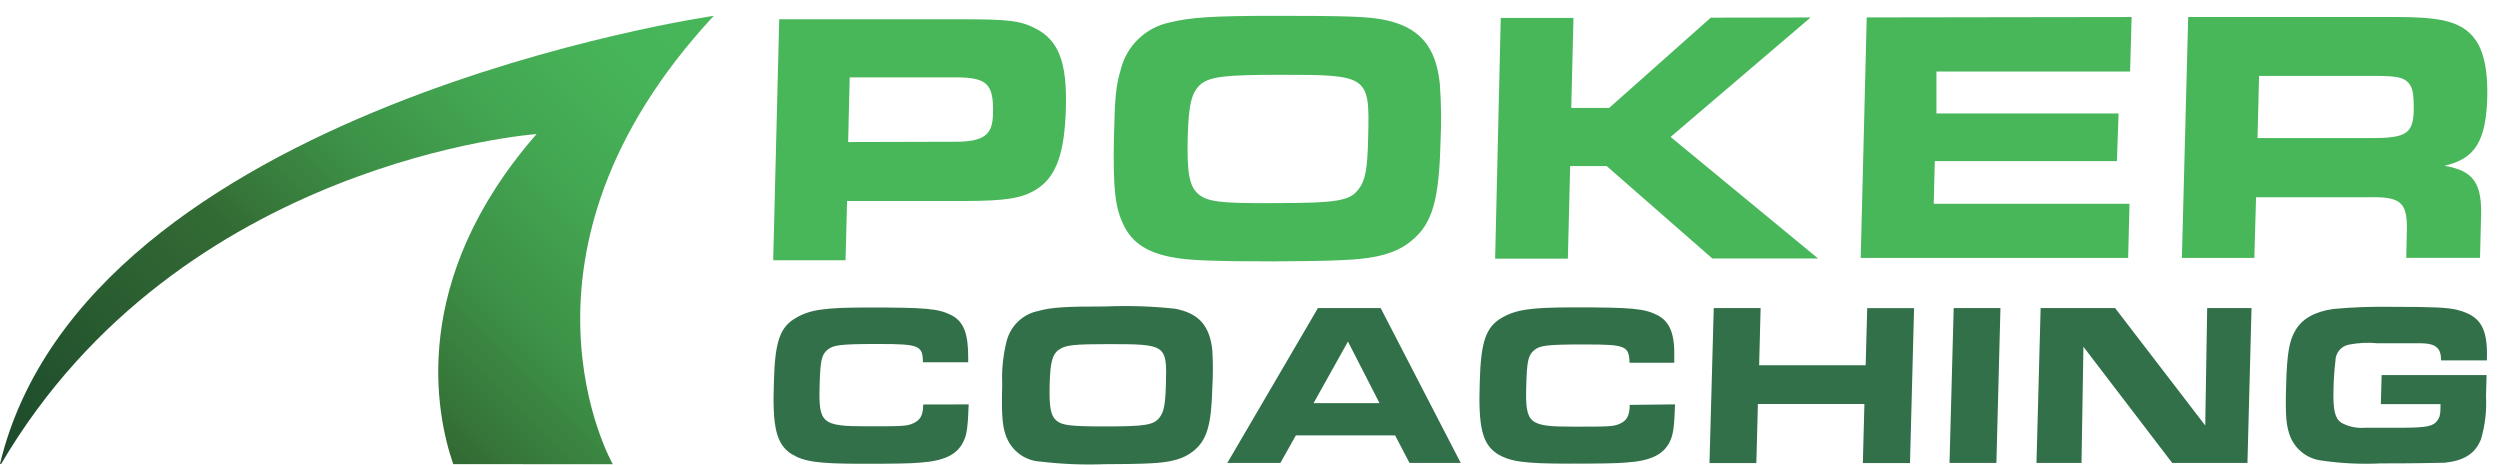 <svg width="156" height="29" viewBox="0 0 156 29" fill="none" xmlns="http://www.w3.org/2000/svg">
<path d="M48.623 1.203H60.029C62.911 1.203 63.654 1.288 64.579 1.759C66.059 2.496 66.585 3.874 66.512 6.713C66.44 9.553 65.908 11.069 64.639 11.836C63.751 12.38 62.742 12.537 60.15 12.543H52.858L52.761 16.241H48.248L48.623 1.203ZM59.546 8.846C61.401 8.846 61.963 8.435 61.963 7.033C62.005 5.221 61.57 4.828 59.625 4.828H53.021L52.924 8.864L59.546 8.846Z" fill="#47B75A"/>
<path d="M86.221 1.206C88.511 1.629 89.598 2.819 89.846 5.236C89.934 6.442 89.948 7.653 89.888 8.861C89.798 12.486 89.381 13.96 88.076 15.023C87.163 15.79 85.901 16.153 83.726 16.232C82.922 16.28 80.928 16.304 79.496 16.31C75.938 16.31 74.125 16.25 73.237 16.068C71.588 15.778 70.645 15.15 70.114 14.044C69.582 12.939 69.449 11.839 69.51 8.546C69.57 6.021 69.63 5.387 69.926 4.372C70.1 3.644 70.476 2.98 71.01 2.456C71.545 1.933 72.216 1.57 72.947 1.411C74.252 1.085 75.624 0.988 79.557 0.988C83.853 0.988 85.188 1.025 86.221 1.206ZM74.977 5.217C74.373 5.695 74.168 6.426 74.113 8.601C74.059 10.776 74.216 11.622 74.766 12.099C75.316 12.576 76.089 12.703 79.515 12.673C83.43 12.673 84.239 12.534 84.771 11.809C85.206 11.265 85.339 10.498 85.375 8.492C85.472 4.704 85.375 4.662 79.811 4.668C76.494 4.668 75.569 4.782 74.977 5.217Z" fill="#47B75A"/>
<path d="M93.647 1.12H98.185L98.046 6.733H100.414L106.752 1.102L112.981 1.09L104.244 8.545L113.446 16.128H106.848L100.257 10.364H97.979L97.834 16.14H93.297L93.647 1.12Z" fill="#47B75A"/>
<path d="M133.014 1.062L132.917 4.464H120.834V7.08H132.198L132.096 10.053H120.731L120.665 12.717H132.881L132.797 16.094H116.109L116.484 1.087L133.014 1.062Z" fill="#47B75A"/>
<path d="M136.543 1.059H149.406C152.04 1.059 153.2 1.282 154.034 2.001C154.868 2.72 155.242 3.983 155.206 6.013C155.14 8.81 154.439 9.916 152.529 10.345C154.378 10.659 154.916 11.444 154.813 13.722L154.753 16.09H150.149L150.191 14.223C150.191 12.598 149.774 12.26 147.738 12.308H140.778L140.67 16.096H136.15L136.543 1.059ZM147.962 8.617C150.155 8.617 150.584 8.339 150.62 6.853C150.62 5.88 150.566 5.475 150.282 5.161C149.998 4.847 149.581 4.732 148.216 4.738H140.966L140.869 8.617H147.962Z" fill="#47B75A"/>
<path d="M60.446 25.235C60.392 26.643 60.337 27.114 60.12 27.549C59.727 28.377 58.911 28.758 57.437 28.866C56.833 28.927 55.697 28.939 53.812 28.939C51.045 28.939 50.187 28.812 49.396 28.335C48.459 27.73 48.187 26.715 48.29 23.852C48.356 21.308 48.664 20.396 49.692 19.822C50.568 19.314 51.504 19.188 54.187 19.188C57.769 19.188 58.543 19.254 59.352 19.659C60.162 20.064 60.416 20.873 60.416 22.293V22.607H57.588C57.588 21.556 57.346 21.465 54.815 21.465C52.398 21.465 51.987 21.526 51.619 21.84C51.25 22.154 51.184 22.553 51.142 24.111C51.081 26.425 51.293 26.601 54.102 26.601C56.277 26.601 56.591 26.601 57.002 26.407C57.413 26.214 57.606 25.93 57.606 25.241L60.446 25.235Z" fill="#317049"/>
<path d="M73.311 19.262C74.791 19.54 75.486 20.307 75.649 21.854C75.695 22.633 75.695 23.413 75.649 24.192C75.588 26.518 75.317 27.46 74.477 28.137C73.873 28.633 73.081 28.862 71.679 28.917C71.16 28.947 69.867 28.965 68.942 28.965C67.599 29.017 66.254 28.962 64.919 28.802C64.499 28.779 64.093 28.647 63.74 28.419C63.388 28.191 63.1 27.875 62.907 27.503C62.55 26.796 62.484 26.089 62.538 23.974C62.499 23.076 62.59 22.176 62.81 21.304C62.925 20.834 63.171 20.406 63.52 20.07C63.868 19.734 64.305 19.504 64.78 19.407C65.589 19.177 66.471 19.123 69.009 19.123C70.444 19.063 71.882 19.11 73.311 19.262ZM66.061 21.824C65.662 22.126 65.535 22.603 65.499 23.993C65.462 25.382 65.559 25.926 65.909 26.234C66.26 26.542 66.767 26.609 68.967 26.609C71.486 26.609 71.987 26.518 72.35 26.059C72.634 25.708 72.719 25.219 72.755 23.932C72.821 21.515 72.755 21.473 69.178 21.473C67.064 21.473 66.459 21.527 66.079 21.824H66.061Z" fill="#317049"/>
<path d="M82.239 19.223H86.154L91.151 28.889H87.954L87.054 27.168H80.862L79.895 28.889H76.584L82.239 19.223ZM86.082 25.156L84.112 21.313L81.967 25.156H86.082Z" fill="#317049"/>
<path d="M104.523 25.233C104.474 26.635 104.414 27.113 104.202 27.547C103.81 28.369 102.994 28.756 101.52 28.858C100.916 28.919 99.774 28.931 97.859 28.931C95.098 28.931 94.234 28.804 93.442 28.327C92.512 27.723 92.234 26.708 92.337 23.85C92.403 21.306 92.717 20.394 93.738 19.814C94.62 19.313 95.551 19.18 98.233 19.18C101.822 19.18 102.595 19.252 103.405 19.657C104.215 20.062 104.511 20.865 104.474 22.315V22.636H101.683C101.653 21.578 101.441 21.494 98.904 21.494C96.517 21.494 96.082 21.548 95.714 21.868C95.345 22.189 95.279 22.575 95.237 24.134C95.176 26.448 95.388 26.623 98.191 26.623C100.366 26.623 100.686 26.623 101.091 26.436C101.496 26.248 101.695 25.959 101.695 25.264L104.523 25.233Z" fill="#317049"/>
<path d="M106.938 19.223H109.862L109.771 22.793H116.417L116.514 19.229H119.438L119.184 28.895H116.242L116.339 25.21H109.693L109.596 28.895H106.672L106.938 19.223Z" fill="#317049"/>
<path d="M121.91 19.223H124.828L124.575 28.889H121.65L121.91 19.223Z" fill="#317049"/>
<path d="M127.336 19.223H131.982L137.607 26.551L137.728 19.223H140.495L140.241 28.889H135.547L130.006 21.639L129.886 28.889H127.076L127.336 19.223Z" fill="#317049"/>
<path d="M152.323 22.488C152.323 21.732 152.021 21.448 151.115 21.418H150.438H149.399H148.336C147.753 21.362 147.165 21.39 146.59 21.503C146.35 21.543 146.132 21.667 145.975 21.853C145.817 22.039 145.731 22.274 145.732 22.518C145.661 23.103 145.62 23.692 145.611 24.282C145.575 25.581 145.696 26.094 146.088 26.372C146.543 26.625 147.062 26.737 147.581 26.692C147.895 26.692 147.895 26.692 149.695 26.692C151.61 26.692 151.973 26.608 152.233 25.974C152.273 25.797 152.291 25.617 152.287 25.436V25.218H148.565L148.614 23.406H155.163L155.127 24.735C155.175 25.639 155.069 26.544 154.813 27.412C154.456 28.306 153.767 28.741 152.559 28.874C152.257 28.874 151.351 28.916 148.541 28.916C147.32 28.975 146.096 28.916 144.886 28.741C144.457 28.693 144.048 28.531 143.703 28.271C143.358 28.012 143.088 27.665 142.922 27.267C142.657 26.614 142.602 25.937 142.651 24.143C142.705 22.077 142.838 21.255 143.255 20.578C143.672 19.902 144.397 19.454 145.605 19.279C146.822 19.168 148.044 19.124 149.266 19.146C151.888 19.146 152.722 19.189 153.32 19.334C154.794 19.708 155.254 20.463 155.181 22.488H152.323Z" fill="#317049"/>
<path d="M28.281 28.961C27.194 25.802 25.514 17.482 33.483 8.365C33.483 8.365 11.22 9.96 0.073 28.949H0C5.335 6.649 44.539 0.988 44.539 0.988C30.74 15.839 38.238 28.968 38.238 28.968L28.281 28.961Z" fill="url(#paint0_linear_10191_23877)"/>
<defs>
<linearGradient id="paint0_linear_10191_23877" x1="8.368" y1="37.311" x2="44.618" y2="1.061" gradientUnits="userSpaceOnUse">
<stop stop-color="#1C492B"/>
<stop offset="0.4" stop-color="#336B34"/>
<stop offset="0.44" stop-color="#367539"/>
<stop offset="0.58" stop-color="#3D9247"/>
<stop offset="0.73" stop-color="#43A652"/>
<stop offset="0.87" stop-color="#46B358"/>
<stop offset="1" stop-color="#47B75A"/>
</linearGradient>
</defs>
</svg>
